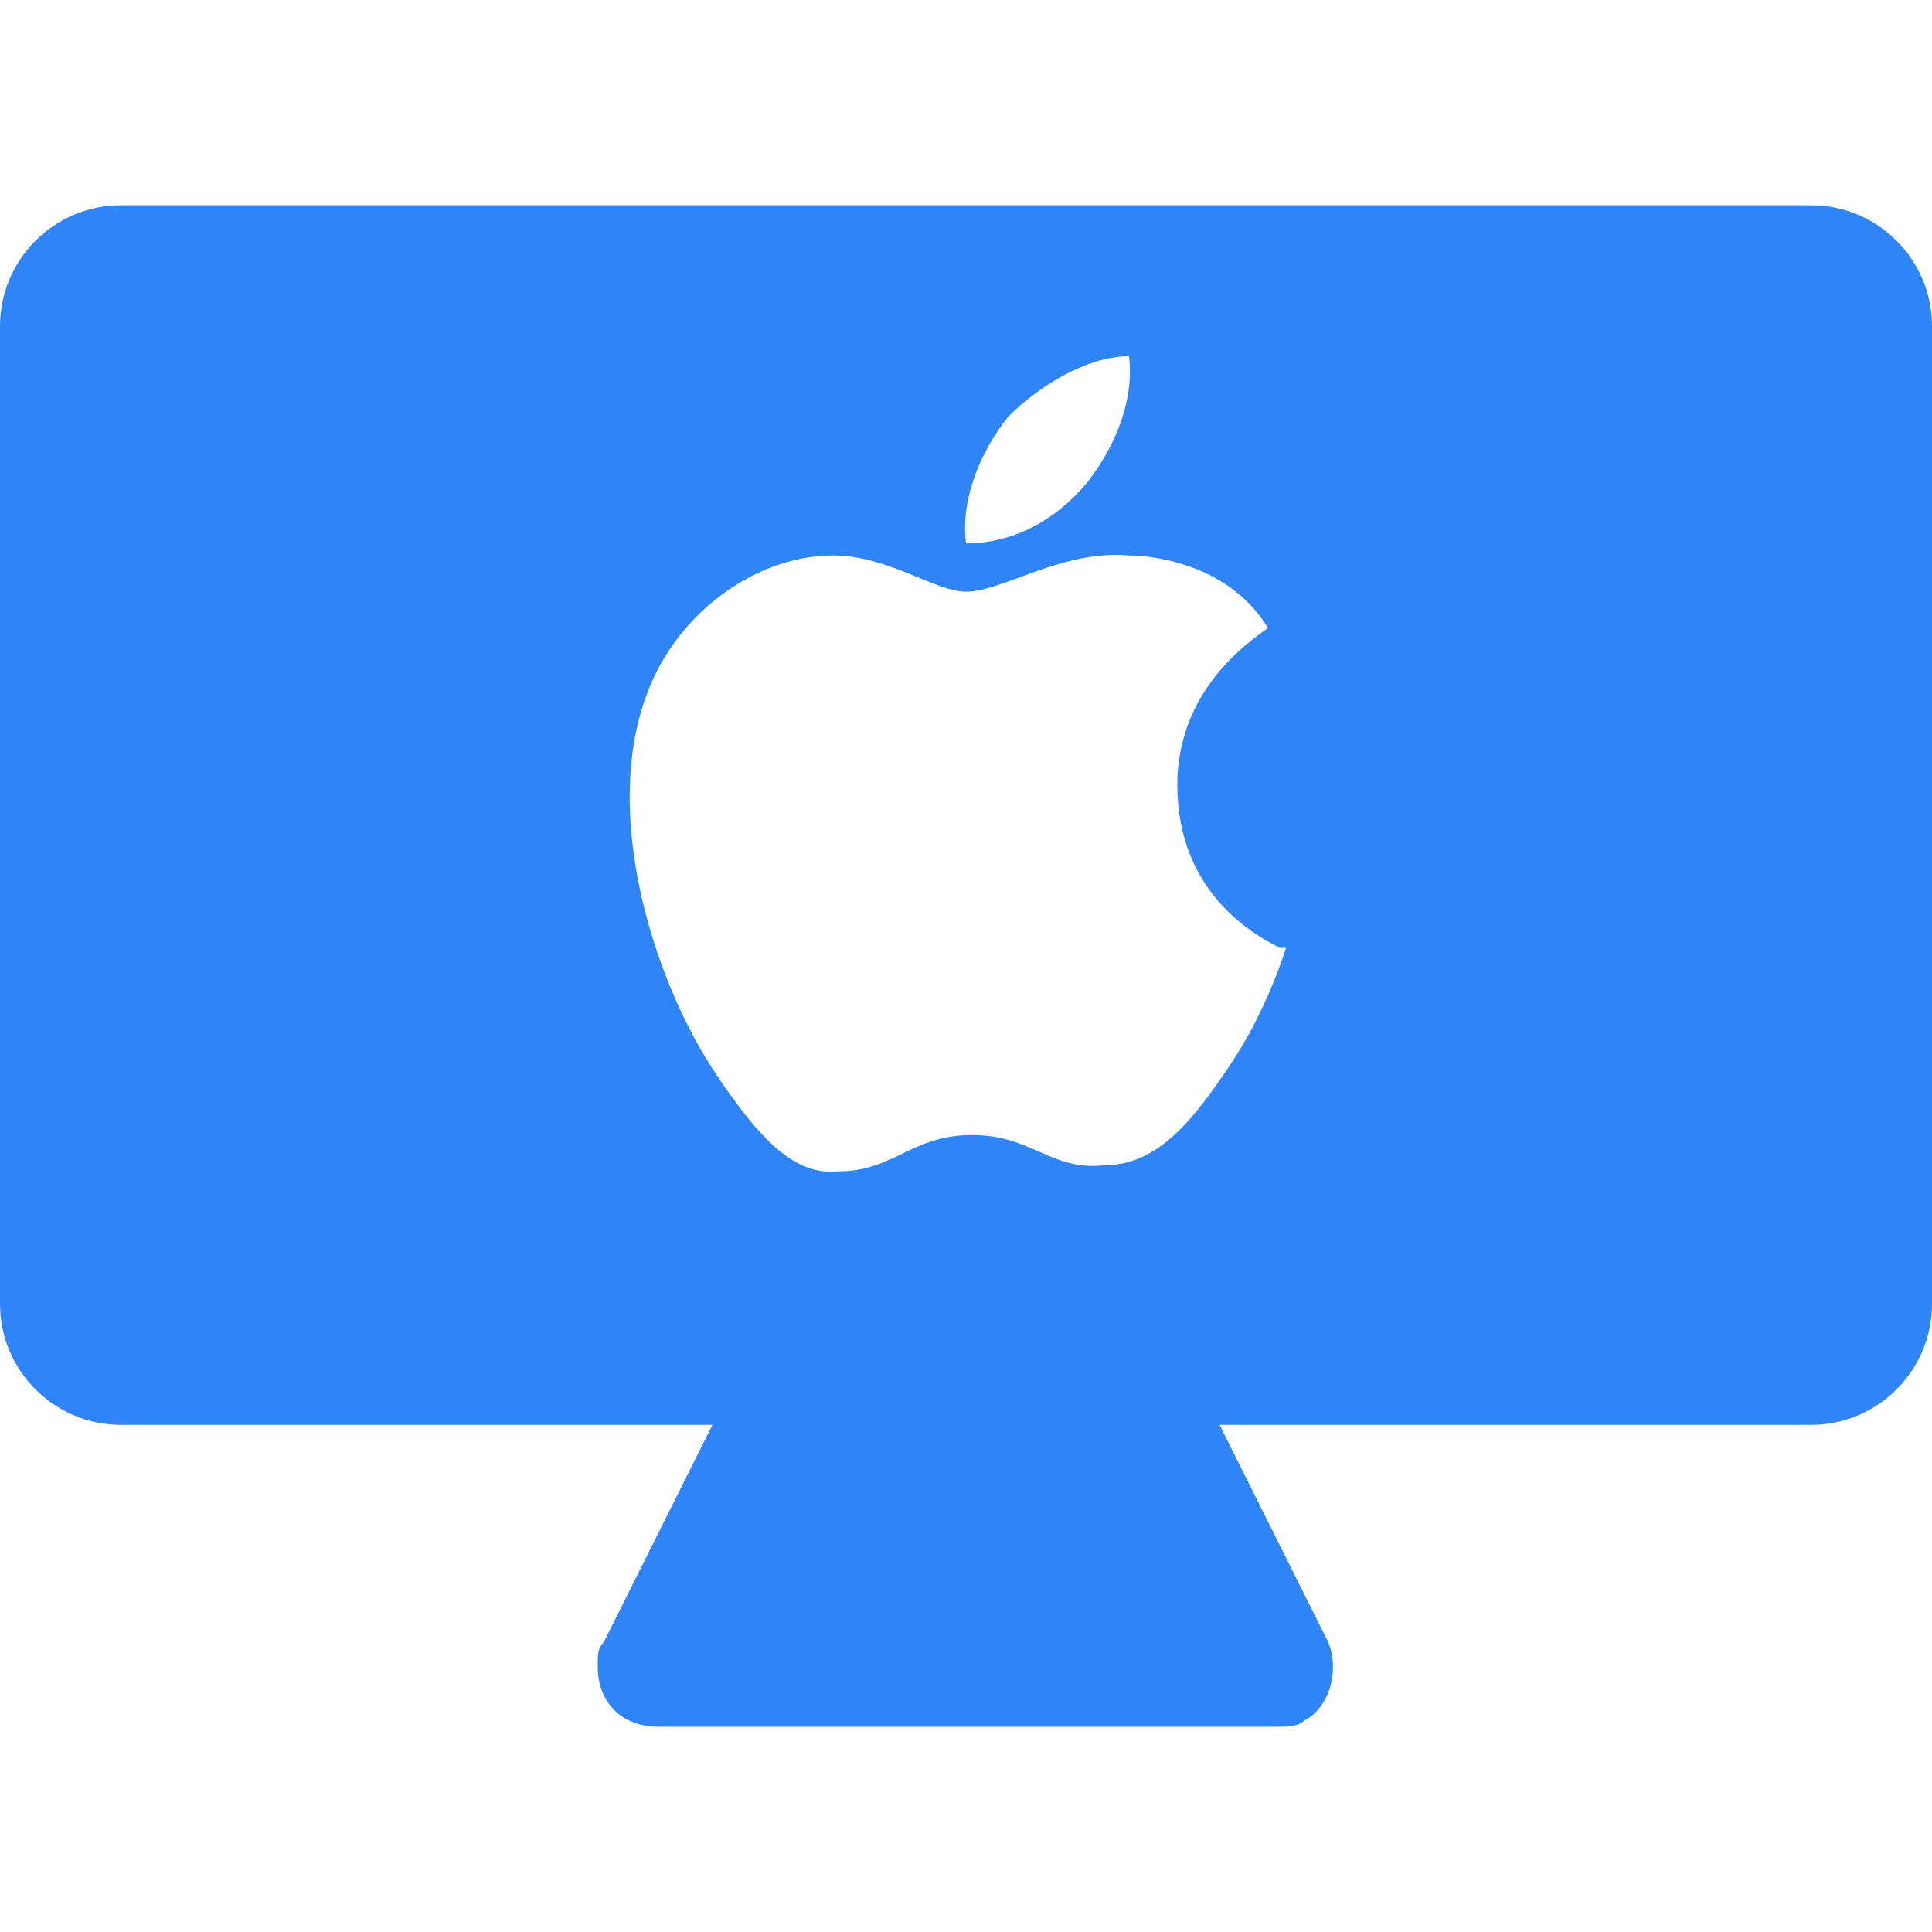 <?xml version="1.0" standalone="no"?><!DOCTYPE svg PUBLIC "-//W3C//DTD SVG 1.1//EN" "http://www.w3.org/Graphics/SVG/1.1/DTD/svg11.dtd"><svg t="1711245603299" class="icon" viewBox="0 0 1024 1024" version="1.1" xmlns="http://www.w3.org/2000/svg" p-id="13697" xmlns:xlink="http://www.w3.org/1999/xlink" width="200" height="200"><path d="M960 108.8c35.2 0 64 28.8 64 64v518.4c0 35.2-28.8 64-64 64H646.4l57.6 115.2c6.4 16 0 35.2-12.8 41.6-3.2 3.2-9.6 3.2-12.8 3.2H348.8c-19.2 0-32-12.8-32-32 0-6.4 0-9.6 3.2-12.8l57.6-115.2H64c-35.2 0-64-28.8-64-64V172.8c0-35.2 28.8-64 64-64h896zM598.4 294.4c-35.2-3.2-67.2 19.2-86.4 19.2-16 0-41.6-19.2-70.4-19.2-35.2 0-70.4 22.4-89.6 54.4-38.4 64-9.6 163.2 25.6 217.6l6.4 9.6c16 22.4 35.2 48 60.8 44.8 28.8 0 38.4-19.2 70.4-19.2 32 0 41.6 19.2 70.4 16 28.8 0 48-25.6 67.2-54.4s28.8-60.8 28.8-60.8h-3.2C665.6 496 624 473.6 624 416c0-54.4 44.8-80 48-83.2-19.2-32-57.6-38.4-73.6-38.4z m0-105.6c-22.4 0-48 16-64 32-12.8 16-25.6 41.6-22.4 67.2 25.6 0 48-12.8 64-32 12.8-16 25.6-41.6 22.4-67.2z" fill="#2f84f7" p-id="13698"></path></svg>
